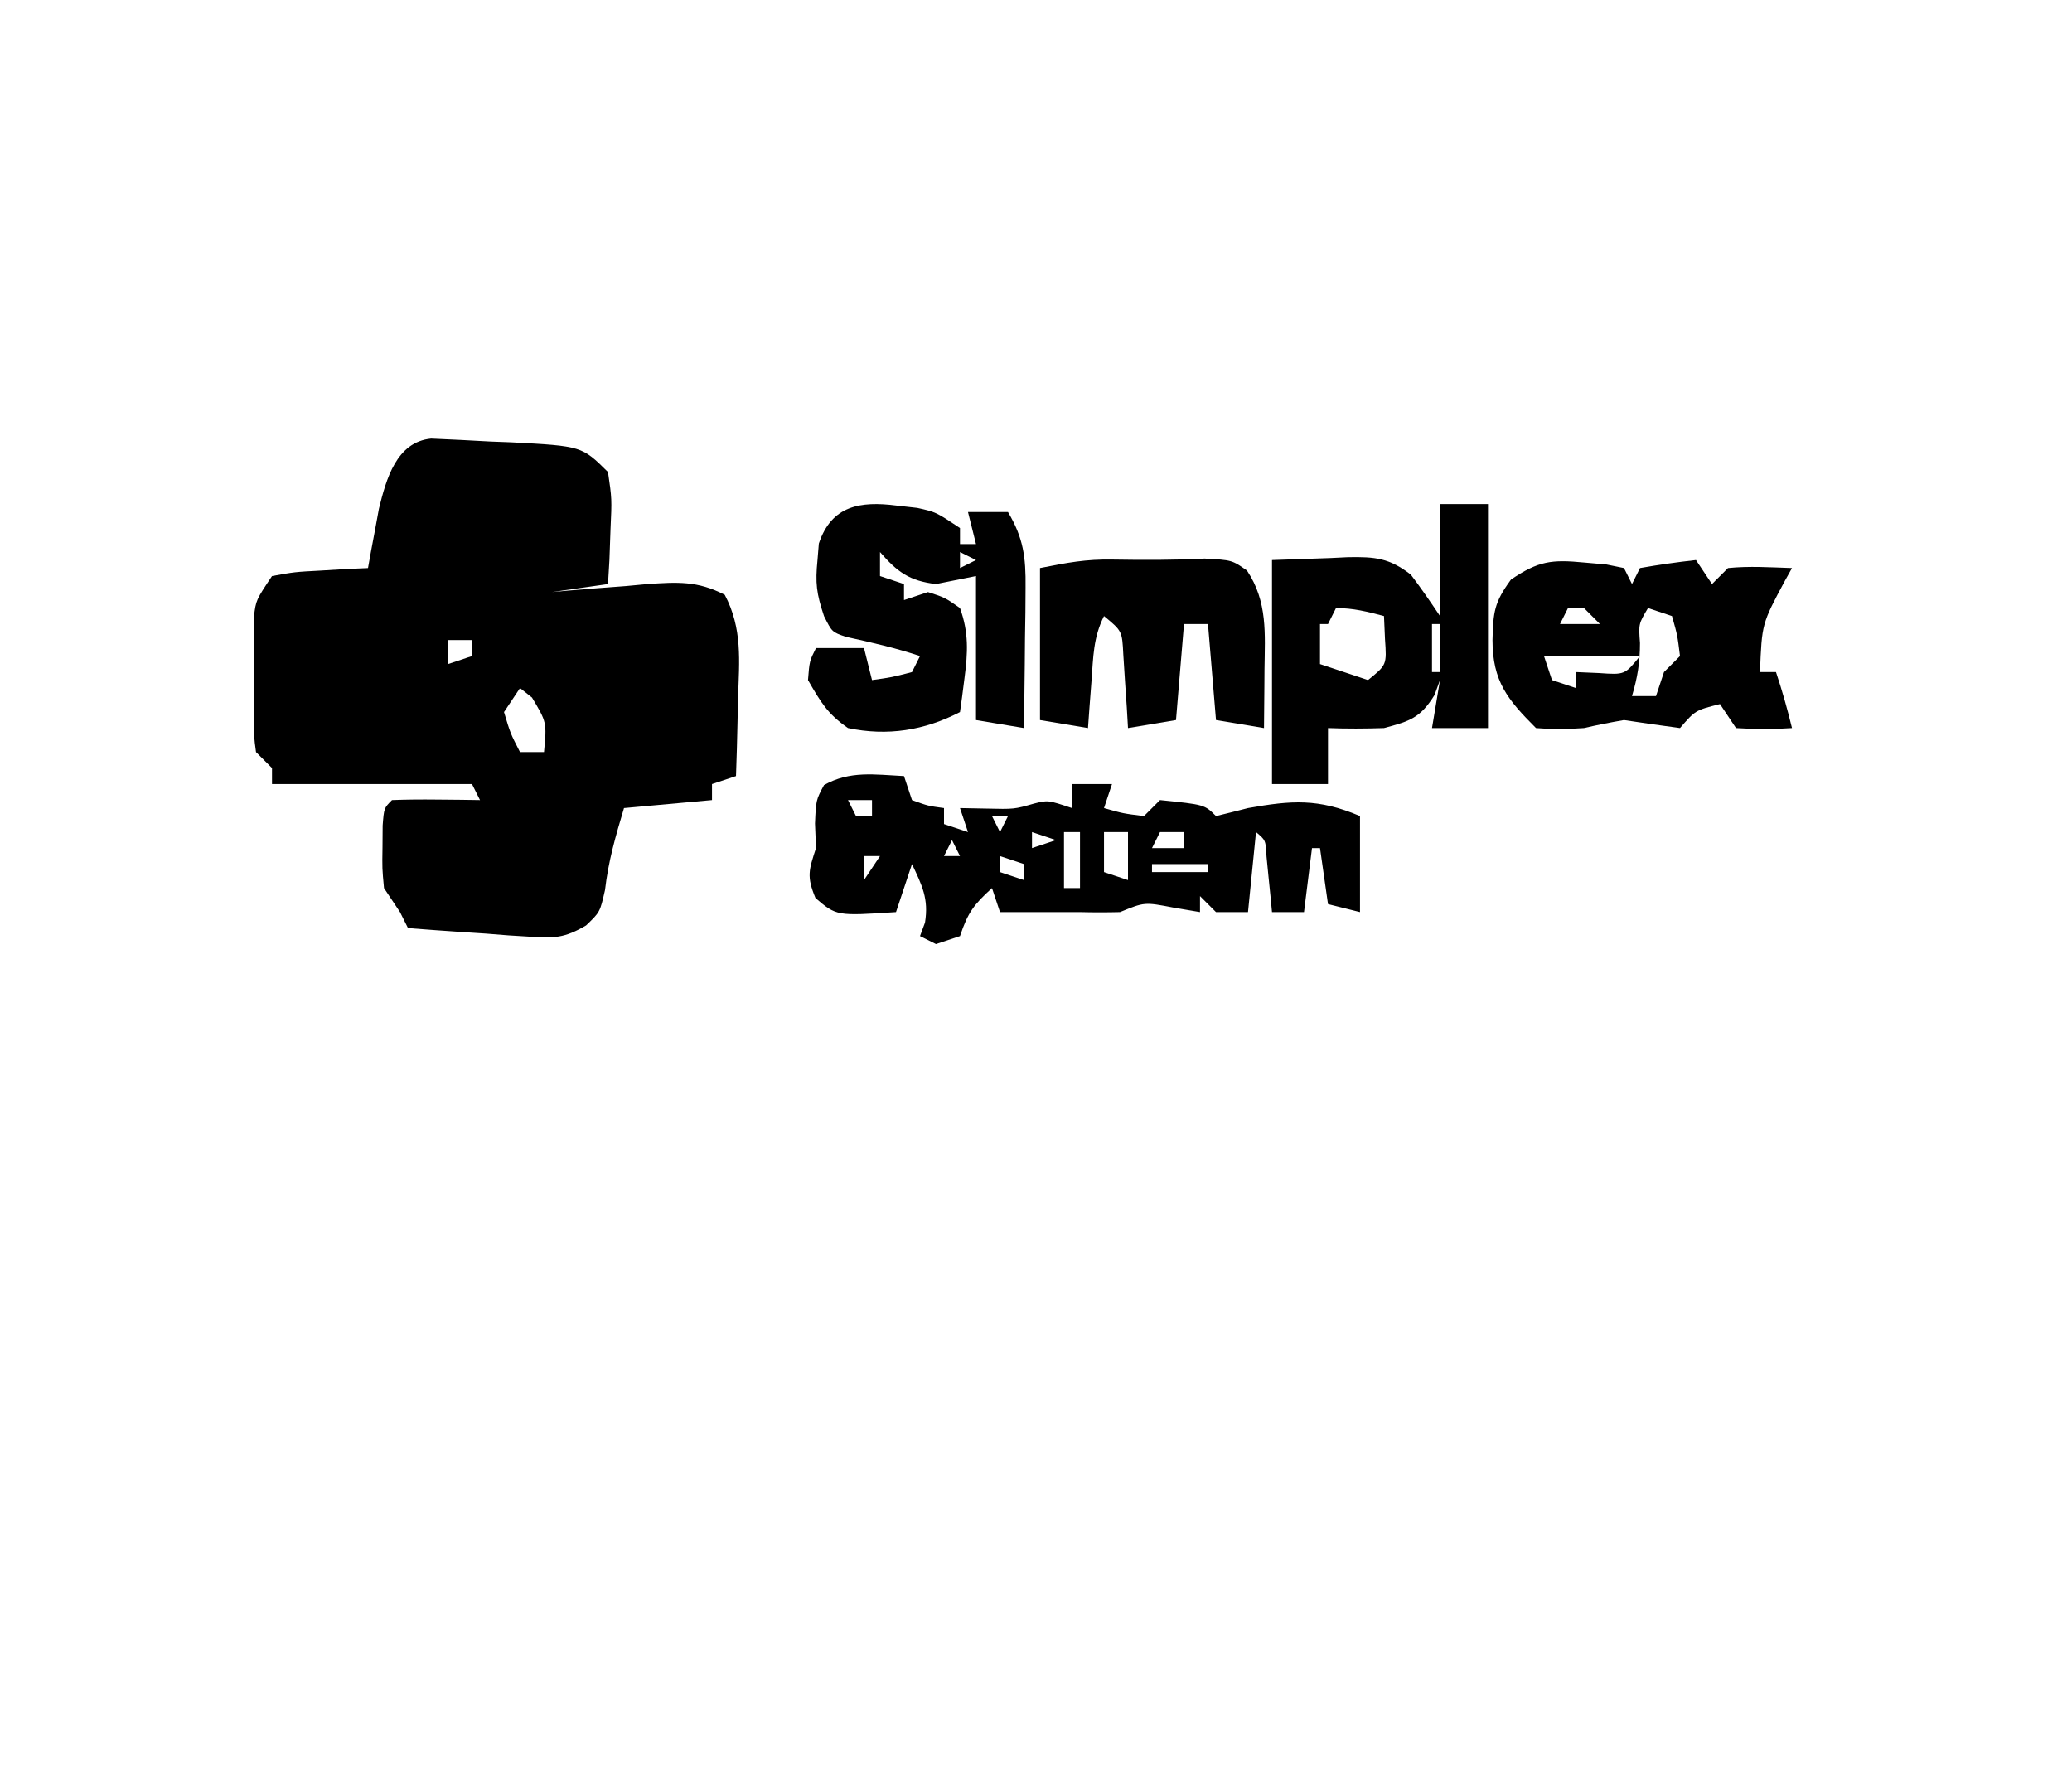 <?xml version="1.0" encoding="UTF-8"?>
<svg version="1.1" xmlns="http://www.w3.org/2000/svg" viewBox="0 0 259 221">
<path d="M0 0 C2.475 0.109 4.948 0.225 7.421 0.37 C8.704 0.418 8.704 0.418 10.012 0.466 C18.836 0.938 18.836 0.938 22.108 4.183 C22.596 7.538 22.596 7.538 22.421 11.37 C22.376 12.643 22.33 13.915 22.284 15.226 C22.197 16.69 22.197 16.69 22.108 18.183 C19.798 18.513 17.488 18.843 15.108 19.183 C15.663 19.132 16.217 19.08 16.789 19.028 C19.311 18.807 21.834 18.62 24.358 18.433 C25.231 18.352 26.104 18.27 27.003 18.187 C30.775 17.928 33.302 17.765 36.702 19.527 C38.923 23.722 38.528 27.771 38.358 32.433 C38.34 33.369 38.322 34.305 38.303 35.269 C38.256 37.575 38.191 39.878 38.108 42.183 C37.118 42.513 36.128 42.843 35.108 43.183 C35.108 43.843 35.108 44.503 35.108 45.183 C31.478 45.513 27.848 45.843 24.108 46.183 C23.064 49.664 22.15 52.817 21.733 56.433 C21.108 59.183 21.108 59.183 19.367 60.85 C16.709 62.419 15.392 62.472 12.343 62.257 C11.453 62.202 10.564 62.148 9.647 62.091 C8.267 61.982 8.267 61.982 6.858 61.87 C5.922 61.809 4.986 61.748 4.022 61.685 C1.716 61.532 -0.588 61.364 -2.892 61.183 C-3.222 60.523 -3.552 59.863 -3.892 59.183 C-4.552 58.193 -5.212 57.203 -5.892 56.183 C-6.122 53.738 -6.122 53.738 -6.079 51.058 C-6.073 50.168 -6.066 49.279 -6.06 48.363 C-5.892 46.183 -5.892 46.183 -4.892 45.183 C-3.039 45.111 -1.184 45.099 0.671 45.12 C1.683 45.129 2.694 45.138 3.737 45.148 C4.911 45.165 4.911 45.165 6.108 45.183 C5.778 44.523 5.448 43.863 5.108 43.183 C-3.142 43.183 -11.392 43.183 -19.892 43.183 C-19.892 42.523 -19.892 41.863 -19.892 41.183 C-20.552 40.523 -21.212 39.863 -21.892 39.183 C-22.151 37.259 -22.151 37.259 -22.157 34.937 C-22.16 34.1 -22.163 33.262 -22.165 32.4 C-22.158 31.524 -22.15 30.648 -22.142 29.745 C-22.15 28.873 -22.157 28.001 -22.165 27.103 C-22.163 26.264 -22.16 25.426 -22.157 24.562 C-22.155 23.794 -22.153 23.027 -22.151 22.236 C-21.892 20.183 -21.892 20.183 -19.892 17.183 C-17.072 16.671 -17.072 16.671 -13.767 16.495 C-12.123 16.397 -12.123 16.397 -10.447 16.296 C-9.603 16.259 -8.76 16.221 -7.892 16.183 C-7.771 15.507 -7.65 14.832 -7.525 14.136 C-7.357 13.244 -7.19 12.352 -7.017 11.433 C-6.854 10.551 -6.692 9.669 -6.525 8.761 C-5.618 5.068 -4.343 0.42 0 0 Z M2.108 25.183 C2.108 26.173 2.108 27.163 2.108 28.183 C3.098 27.853 4.088 27.523 5.108 27.183 C5.108 26.523 5.108 25.863 5.108 25.183 C4.118 25.183 3.128 25.183 2.108 25.183 Z M8.108 30.183 C9.108 32.183 9.108 32.183 9.108 32.183 Z M11.108 31.183 C10.118 32.668 10.118 32.668 9.108 34.183 C9.91 36.854 9.91 36.854 11.108 39.183 C12.098 39.183 13.088 39.183 14.108 39.183 C14.457 35.465 14.457 35.465 12.608 32.37 C12.113 31.978 11.618 31.587 11.108 31.183 Z " fill="#000000" transform="translate(53.892,54.817)"/>
<path d="M0 0 C0.33 0.99 0.66 1.98 1 3 C3.015 3.733 3.015 3.733 5 4 C5 4.66 5 5.32 5 6 C5.99 6.33 6.98 6.66 8 7 C7.67 6.01 7.34 5.02 7 4 C8.072 4.021 9.145 4.041 10.25 4.062 C13.78 4.145 13.78 4.145 16.25 3.438 C18 3 18 3 21 4 C21 3.01 21 2.02 21 1 C22.65 1 24.3 1 26 1 C25.67 1.99 25.34 2.98 25 4 C27.397 4.68 27.397 4.68 30 5 C30.66 4.34 31.32 3.68 32 3 C37.568 3.568 37.568 3.568 39 5 C40.336 4.679 41.669 4.341 43 4 C48.461 3.031 51.765 2.775 57 5 C57 8.96 57 12.92 57 17 C55.68 16.67 54.36 16.34 53 16 C52.505 12.535 52.505 12.535 52 9 C51.67 9 51.34 9 51 9 C50.67 11.64 50.34 14.28 50 17 C48.68 17 47.36 17 46 17 C45.939 16.362 45.879 15.724 45.816 15.066 C45.733 14.24 45.649 13.414 45.562 12.562 C45.481 11.739 45.4 10.915 45.316 10.066 C45.211 8.013 45.211 8.013 44 7 C43.67 10.3 43.34 13.6 43 17 C41.68 17 40.36 17 39 17 C38.34 16.34 37.68 15.68 37 15 C37 15.66 37 16.32 37 17 C35.907 16.814 34.814 16.629 33.688 16.438 C30.064 15.742 30.064 15.742 27 17 C25.334 17.042 23.666 17.042 22 17 C21.01 17 20.02 17 19 17 C16.667 17 14.333 17 12 17 C11.67 16.01 11.34 15.02 11 14 C8.752 16.052 7.998 17.007 7 20 C6.01 20.33 5.02 20.66 4 21 C3.34 20.67 2.68 20.34 2 20 C2.309 19.165 2.309 19.165 2.625 18.312 C3.107 15.34 2.266 13.68 1 11 C0.34 12.98 -0.32 14.96 -1 17 C-8.426 17.487 -8.426 17.487 -11.062 15.25 C-12.197 12.528 -11.891 11.753 -11 9 C-11.041 7.989 -11.082 6.979 -11.125 5.938 C-11 3 -11 3 -10 1.125 C-6.747 -0.705 -3.686 -0.181 0 0 Z M-7 3 C-6.67 3.66 -6.34 4.32 -6 5 C-5.34 5 -4.68 5 -4 5 C-4 4.34 -4 3.68 -4 3 C-4.99 3 -5.98 3 -7 3 Z M11 5 C11.33 5.66 11.66 6.32 12 7 C12.33 6.34 12.66 5.68 13 5 C12.34 5 11.68 5 11 5 Z M16 7 C16 7.66 16 8.32 16 9 C16.99 8.67 17.98 8.34 19 8 C18.01 7.67 17.02 7.34 16 7 Z M20 7 C20 9.31 20 11.62 20 14 C20.66 14 21.32 14 22 14 C22 11.69 22 9.38 22 7 C21.34 7 20.68 7 20 7 Z M25 7 C25 8.65 25 10.3 25 12 C25.99 12.33 26.98 12.66 28 13 C28 11.02 28 9.04 28 7 C27.01 7 26.02 7 25 7 Z M32 7 C31.67 7.66 31.34 8.32 31 9 C32.32 9 33.64 9 35 9 C35 8.34 35 7.68 35 7 C34.01 7 33.02 7 32 7 Z M6 8 C5.67 8.66 5.34 9.32 5 10 C5.66 10 6.32 10 7 10 C6.67 9.34 6.34 8.68 6 8 Z M-5 10 C-5 10.99 -5 11.98 -5 13 C-4.34 12.01 -3.68 11.02 -3 10 C-3.66 10 -4.32 10 -5 10 Z M9 10 C10 12 10 12 10 12 Z M12 10 C12 10.66 12 11.32 12 12 C12.99 12.33 13.98 12.66 15 13 C15 12.34 15 11.68 15 11 C14.01 10.67 13.02 10.34 12 10 Z M31 11 C31 11.33 31 11.66 31 12 C33.31 12 35.62 12 38 12 C38 11.67 38 11.34 38 11 C35.69 11 33.38 11 31 11 Z " fill="#000000" transform="translate(113,97)"/>
<path d="M0 0 C0.898 0.079 1.797 0.157 2.723 0.238 C3.819 0.461 3.819 0.461 4.938 0.688 C5.268 1.347 5.598 2.007 5.938 2.688 C6.268 2.027 6.598 1.367 6.938 0.688 C9.259 0.28 11.594 -0.057 13.938 -0.312 C14.598 0.677 15.258 1.667 15.938 2.688 C16.598 2.027 17.258 1.367 17.938 0.688 C20.626 0.418 23.229 0.6 25.938 0.688 C25.504 1.467 25.504 1.467 25.062 2.262 C22.17 7.649 22.17 7.649 21.938 13.688 C22.598 13.688 23.258 13.688 23.938 13.688 C24.715 16.021 25.362 18.302 25.938 20.688 C22.562 20.875 22.562 20.875 18.938 20.688 C18.277 19.698 17.617 18.707 16.938 17.688 C13.863 18.464 13.863 18.464 11.938 20.688 C9.601 20.379 7.268 20.043 4.938 19.688 C3.262 19.974 1.594 20.305 -0.062 20.688 C-3.25 20.875 -3.25 20.875 -6.062 20.688 C-9.622 17.128 -11.492 14.856 -11.5 9.688 C-11.402 6.177 -11.308 5.024 -9.188 2.125 C-5.741 -0.206 -4.123 -0.398 0 0 Z M-2.062 5.688 C-2.393 6.348 -2.723 7.008 -3.062 7.688 C-1.413 7.688 0.237 7.688 1.938 7.688 C1.278 7.027 0.618 6.367 -0.062 5.688 C-0.723 5.688 -1.383 5.688 -2.062 5.688 Z M7.938 5.688 C6.76 7.669 6.76 7.669 6.938 10.062 C6.938 12.49 6.623 14.376 5.938 16.688 C6.928 16.688 7.918 16.688 8.938 16.688 C9.268 15.697 9.598 14.707 9.938 13.688 C10.598 13.027 11.258 12.367 11.938 11.688 C11.617 9.085 11.617 9.085 10.938 6.688 C9.947 6.357 8.957 6.027 7.938 5.688 Z M-5.062 11.688 C-4.732 12.678 -4.402 13.668 -4.062 14.688 C-3.072 15.018 -2.083 15.348 -1.062 15.688 C-1.062 15.027 -1.062 14.367 -1.062 13.688 C-0.114 13.729 0.835 13.77 1.812 13.812 C5.04 14.037 5.04 14.037 6.938 11.688 C2.978 11.688 -0.983 11.688 -5.062 11.688 Z " fill="#000000" transform="translate(198.062,70.312)"/>
<path d="M0 0 C0.857 0.097 1.714 0.193 2.598 0.293 C4.938 0.812 4.938 0.812 7.938 2.812 C7.938 3.473 7.938 4.133 7.938 4.812 C8.598 4.812 9.258 4.812 9.938 4.812 C9.607 3.493 9.277 2.172 8.938 0.812 C10.588 0.812 12.238 0.812 13.938 0.812 C15.875 4.07 16.175 6.469 16.133 10.234 C16.126 11.259 16.12 12.284 16.113 13.34 C16.097 14.403 16.08 15.467 16.062 16.562 C16.053 17.641 16.044 18.72 16.035 19.832 C16.012 22.492 15.979 25.152 15.938 27.812 C13.957 27.483 11.977 27.152 9.938 26.812 C9.938 20.872 9.938 14.932 9.938 8.812 C8.287 9.143 6.638 9.473 4.938 9.812 C1.621 9.422 0.111 8.312 -2.062 5.812 C-2.062 6.803 -2.062 7.793 -2.062 8.812 C-1.073 9.143 -0.083 9.473 0.938 9.812 C0.938 10.473 0.938 11.133 0.938 11.812 C1.927 11.482 2.917 11.152 3.938 10.812 C6.062 11.5 6.062 11.5 7.938 12.812 C9.044 15.876 8.923 18.364 8.5 21.562 C8.398 22.362 8.296 23.161 8.191 23.984 C8.066 24.889 8.066 24.889 7.938 25.812 C3.468 28.12 -1.137 28.844 -6.062 27.812 C-8.631 26.023 -9.442 24.622 -11.062 21.812 C-10.875 19.438 -10.875 19.438 -10.062 17.812 C-8.082 17.812 -6.103 17.812 -4.062 17.812 C-3.732 19.133 -3.402 20.453 -3.062 21.812 C-0.59 21.468 -0.59 21.468 1.938 20.812 C2.268 20.152 2.598 19.492 2.938 18.812 C-0.125 17.792 -3.17 17.097 -6.32 16.41 C-8.062 15.812 -8.062 15.812 -9.062 13.812 C-10.009 10.974 -10.164 9.69 -9.875 6.812 C-9.82 6.132 -9.764 5.451 -9.707 4.75 C-8.121 -0.017 -4.511 -0.578 0 0 Z M7.938 5.812 C7.938 6.473 7.938 7.133 7.938 7.812 C8.598 7.482 9.258 7.152 9.938 6.812 C9.277 6.482 8.617 6.152 7.938 5.812 Z " fill="#000000" transform="translate(112.062,63.188)"/>
<path d="M0 0 C1.98 0 3.96 0 6 0 C6 9.24 6 18.48 6 28 C3.69 28 1.38 28 -1 28 C-0.67 26.02 -0.34 24.04 0 22 C-0.227 22.619 -0.454 23.238 -0.688 23.875 C-2.455 26.737 -3.77 27.139 -7 28 C-9.332 28.076 -11.668 28.091 -14 28 C-14 30.31 -14 32.62 -14 35 C-16.31 35 -18.62 35 -21 35 C-21 25.76 -21 16.52 -21 7 C-18.608 6.918 -16.215 6.835 -13.75 6.75 C-13.003 6.714 -12.257 6.677 -11.487 6.64 C-8.108 6.583 -6.34 6.737 -3.641 8.828 C-2.37 10.51 -1.169 12.246 0 14 C0 9.38 0 4.76 0 0 Z M-13 13 C-13.33 13.66 -13.66 14.32 -14 15 C-14.33 15 -14.66 15 -15 15 C-15 16.65 -15 18.3 -15 20 C-13.02 20.66 -11.04 21.32 -9 22 C-6.65 20.102 -6.65 20.102 -6.875 16.875 C-6.916 15.926 -6.957 14.977 -7 14 C-9.076 13.447 -10.844 13 -13 13 Z M-1 15 C-1 16.98 -1 18.96 -1 21 C-0.67 21 -0.34 21 0 21 C0 19.02 0 17.04 0 15 C-0.33 15 -0.66 15 -1 15 Z " fill="#000000" transform="translate(180,63)"/>
<path d="M0 0 C3.85 0.061 7.655 0.077 11.5 -0.125 C14.938 0.062 14.938 0.062 16.812 1.375 C19.41 5.271 19.054 9.268 19 13.75 C18.995 14.452 18.991 15.154 18.986 15.877 C18.975 17.606 18.957 19.334 18.938 21.062 C16.957 20.733 14.977 20.402 12.938 20.062 C12.607 16.102 12.277 12.143 11.938 8.062 C10.947 8.062 9.957 8.062 8.938 8.062 C8.607 12.023 8.277 15.982 7.938 20.062 C5.957 20.392 3.978 20.723 1.938 21.062 C1.889 20.219 1.84 19.376 1.789 18.508 C1.677 16.864 1.677 16.864 1.562 15.188 C1.493 14.097 1.423 13.006 1.352 11.883 C1.205 8.932 1.205 8.932 -1.062 7.062 C-2.413 9.764 -2.401 12.181 -2.625 15.188 C-2.709 16.283 -2.793 17.379 -2.879 18.508 C-2.939 19.351 -3 20.194 -3.062 21.062 C-5.043 20.733 -7.022 20.402 -9.062 20.062 C-9.062 13.793 -9.062 7.522 -9.062 1.062 C-5.656 0.381 -3.315 -0.059 0 0 Z " fill="#000000" transform="translate(139.062,69.938)"/>
<path d="" fill="#000000" transform="translate(0,0)"/>
<path d="" fill="#000000" transform="translate(0,0)"/>
<path d="" fill="#000000" transform="translate(0,0)"/>
<path d="" fill="#000000" transform="translate(0,0)"/>
<path d="" fill="#000000" transform="translate(0,0)"/>
<path d="" fill="#000000" transform="translate(0,0)"/>
<path d="" fill="#000000" transform="translate(0,0)"/>
<path d="" fill="#000000" transform="translate(0,0)"/>
<path d="" fill="#000000" transform="translate(0,0)"/>
<path d="" fill="#000000" transform="translate(0,0)"/>
<path d="" fill="#000000" transform="translate(0,0)"/>
<path d="" fill="#000000" transform="translate(0,0)"/>
<path d="" fill="#000000" transform="translate(0,0)"/>
<path d="" fill="#000000" transform="translate(0,0)"/>
<path d="" fill="#000000" transform="translate(0,0)"/>
<path d="" fill="#000000" transform="translate(0,0)"/>
<path d="" fill="#000000" transform="translate(0,0)"/>
<path d="" fill="#000000" transform="translate(0,0)"/>
<path d="" fill="#000000" transform="translate(0,0)"/>
<path d="" fill="#000000" transform="translate(0,0)"/>
<path d="" fill="#000000" transform="translate(0,0)"/>
<path d="" fill="#000000" transform="translate(0,0)"/>
<path d="" fill="#000000" transform="translate(0,0)"/>
<path d="" fill="#000000" transform="translate(0,0)"/>
<path d="" fill="#000000" transform="translate(0,0)"/>
<path d="" fill="#000000" transform="translate(0,0)"/>
<path d="" fill="#000000" transform="translate(0,0)"/>
<path d="" fill="#000000" transform="translate(0,0)"/>
<path d="" fill="#000000" transform="translate(0,0)"/>
<path d="" fill="#000000" transform="translate(0,0)"/>
<path d="" fill="#000000" transform="translate(0,0)"/>
<path d="" fill="#000000" transform="translate(0,0)"/>
<path d="" fill="#000000" transform="translate(0,0)"/>
<path d="" fill="#000000" transform="translate(0,0)"/>
<path d="" fill="#000000" transform="translate(0,0)"/>
<path d="" fill="#000000" transform="translate(0,0)"/>
<path d="" fill="#000000" transform="translate(0,0)"/>
<path d="" fill="#000000" transform="translate(0,0)"/>
<path d="" fill="#000000" transform="translate(0,0)"/>
<path d="" fill="#000000" transform="translate(0,0)"/>
<path d="" fill="#000000" transform="translate(0,0)"/>
<path d="" fill="#000000" transform="translate(0,0)"/>
<path d="" fill="#000000" transform="translate(0,0)"/>
<path d="" fill="#000000" transform="translate(0,0)"/>
<path d="" fill="#000000" transform="translate(0,0)"/>
<path d="" fill="#000000" transform="translate(0,0)"/>
<path d="" fill="#000000" transform="translate(0,0)"/>
<path d="" fill="#000000" transform="translate(0,0)"/>
<path d="" fill="#000000" transform="translate(0,0)"/>
<path d="" fill="#000000" transform="translate(0,0)"/>
<path d="" fill="#000000" transform="translate(0,0)"/>
<path d="" fill="#000000" transform="translate(0,0)"/>
<path d="" fill="#000000" transform="translate(0,0)"/>
<path d="" fill="#000000" transform="translate(0,0)"/>
<path d="" fill="#000000" transform="translate(0,0)"/>
<path d="" fill="#000000" transform="translate(0,0)"/>
<path d="" fill="#000000" transform="translate(0,0)"/>
<path d="" fill="#000000" transform="translate(0,0)"/>
<path d="" fill="#000000" transform="translate(0,0)"/>
<path d="" fill="#000000" transform="translate(0,0)"/>
<path d="" fill="#000000" transform="translate(0,0)"/>
<path d="" fill="#000000" transform="translate(0,0)"/>
<path d="" fill="#000000" transform="translate(0,0)"/>
<path d="" fill="#000000" transform="translate(0,0)"/>
<path d="" fill="#000000" transform="translate(0,0)"/>
<path d="" fill="#000000" transform="translate(0,0)"/>
<path d="" fill="#000000" transform="translate(0,0)"/>
<path d="" fill="#000000" transform="translate(0,0)"/>
<path d="" fill="#000000" transform="translate(0,0)"/>
<path d="" fill="#000000" transform="translate(0,0)"/>
</svg>
